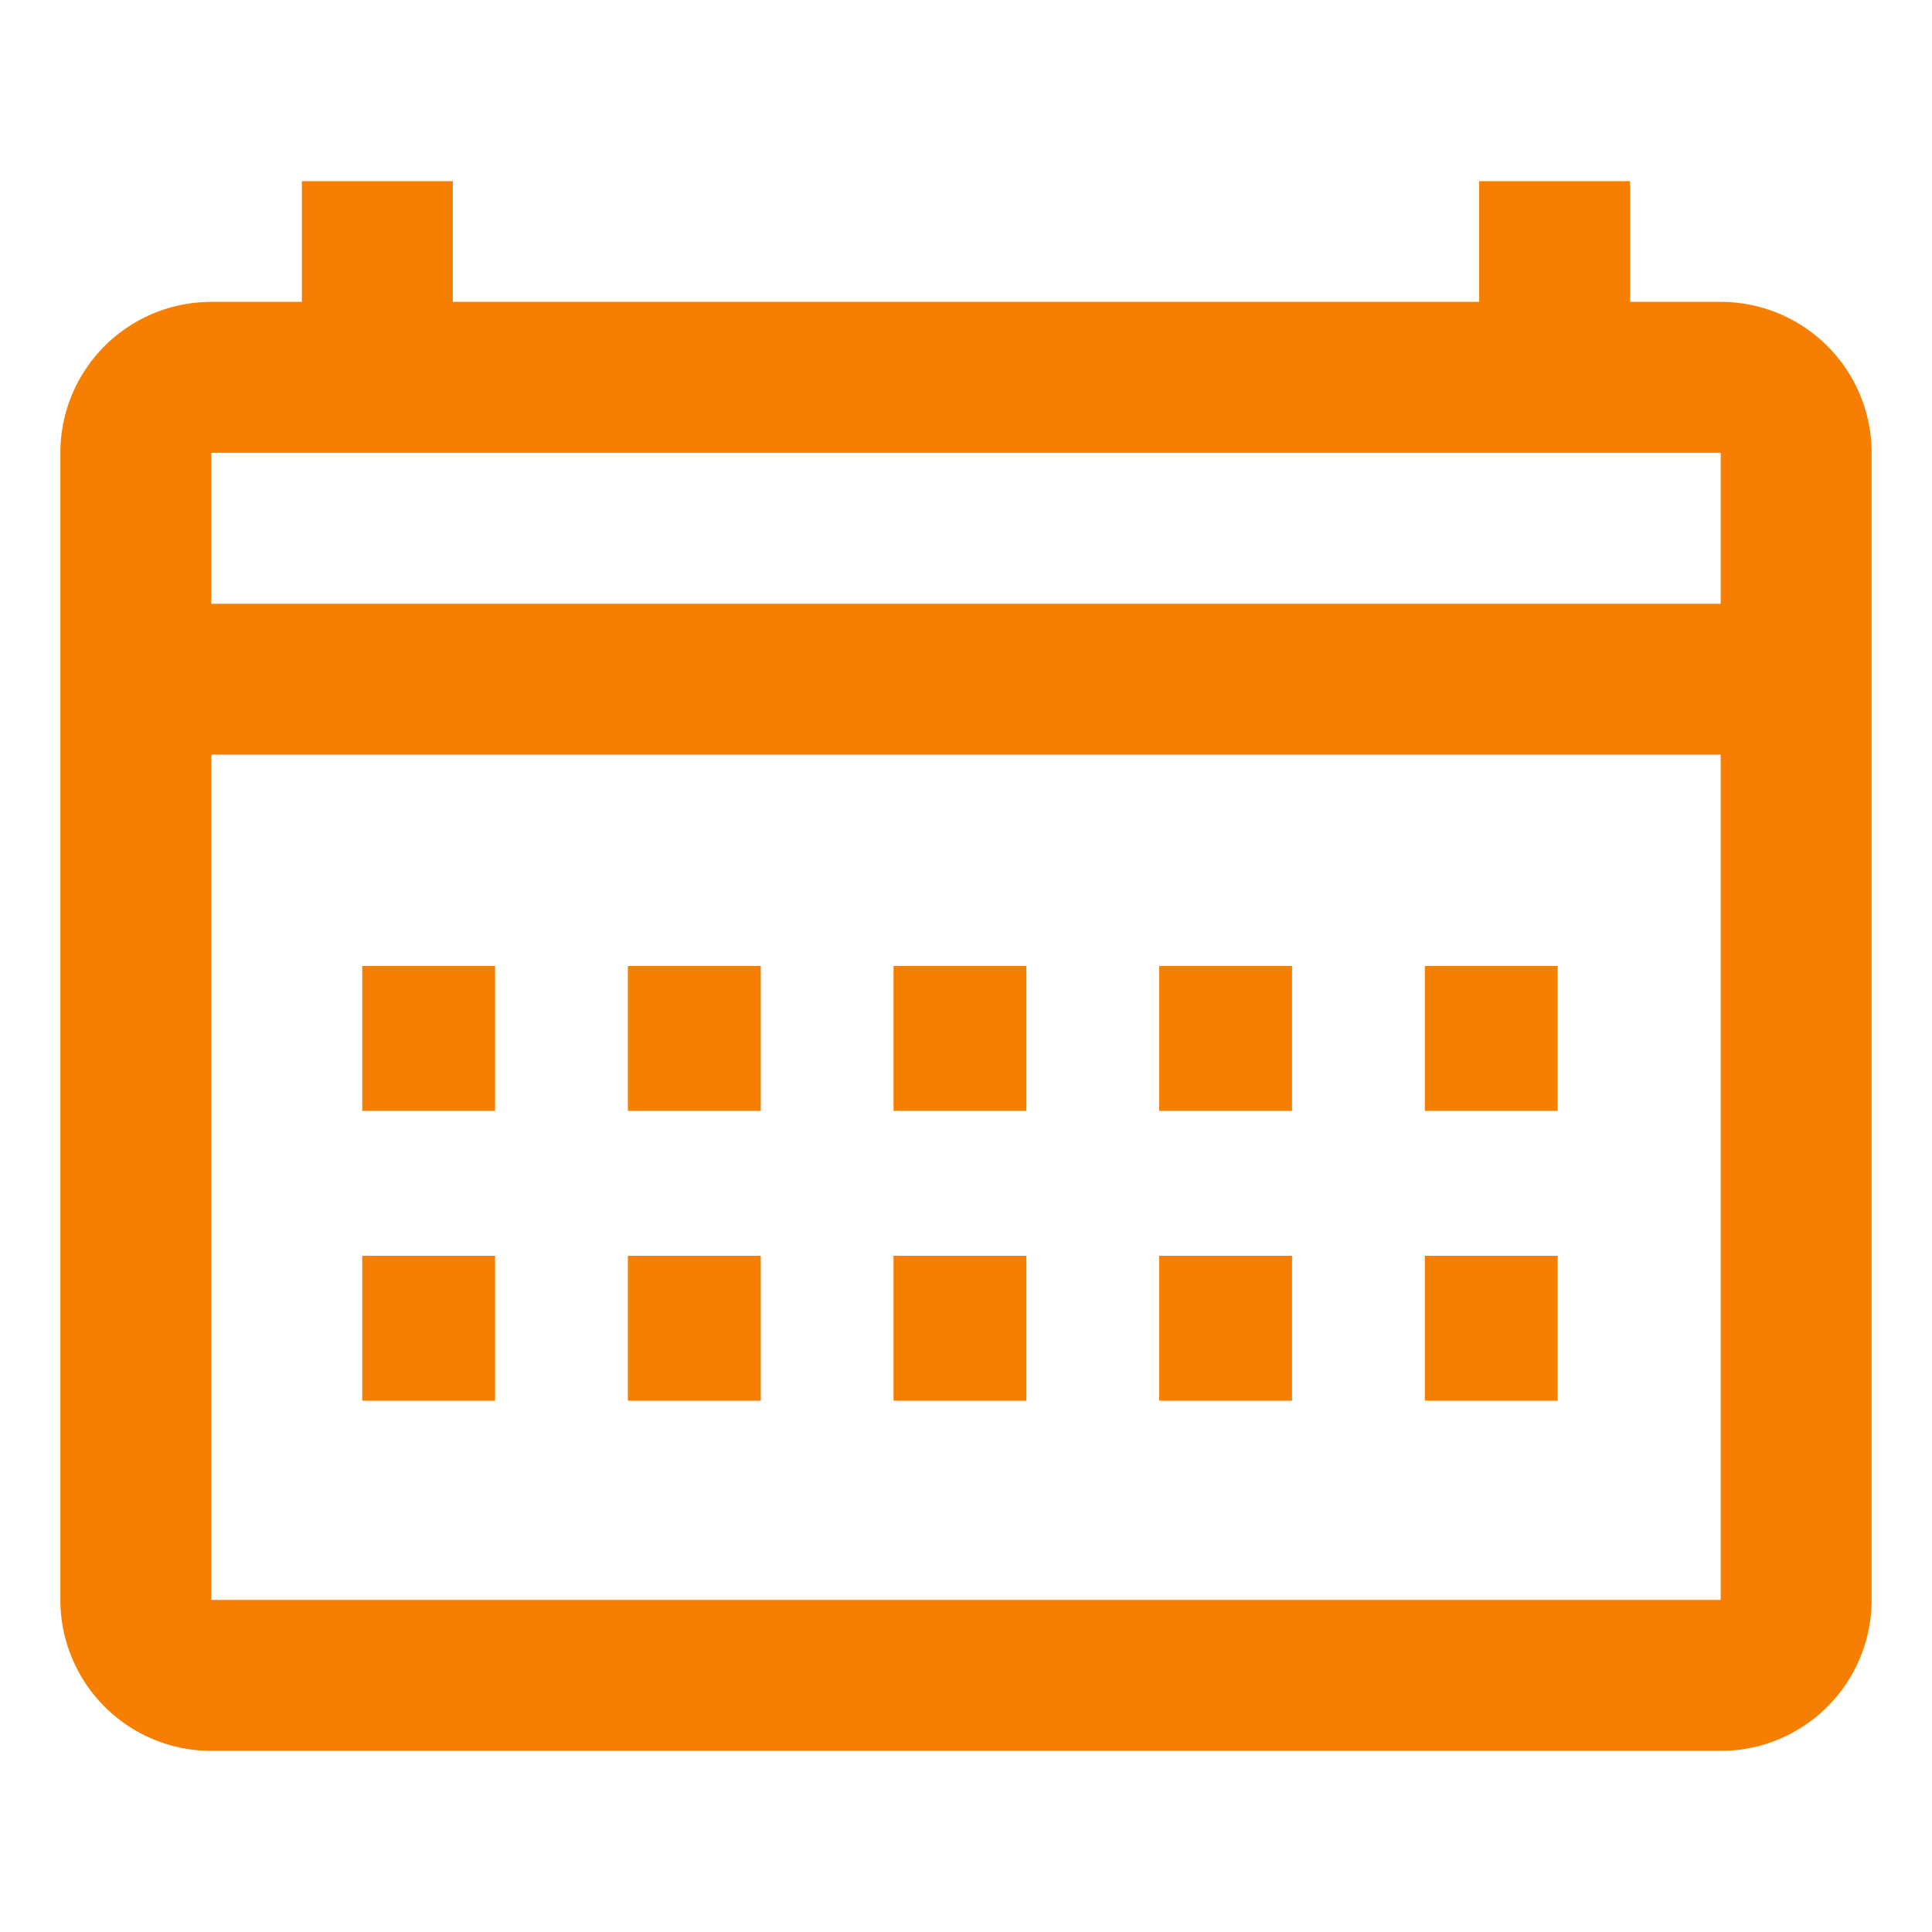 <?xml version="1.0" encoding="utf-8"?><!-- Uploaded to: SVG Repo, www.svgrepo.com, Generator: SVG Repo Mixer Tools -->
<svg fill="#f67e00" width="60px" height="60px" viewBox="0 0 16 16" xmlns="http://www.w3.org/2000/svg"><path d="M14.25 2.5h-.75v-1h-1.25v1h-8.5v-1H2.5v1h-.75A1.25 1.25 0 0 0 .5 3.75v9.5a1.25 1.25 0 0 0 1.25 1.25h12.5a1.25 1.25 0 0 0 1.25-1.25v-9.5a1.25 1.25 0 0 0-1.25-1.25zM1.75 3.75h12.5V5H1.75V3.75zm0 9.5v-7h12.5v7z"/><path d="M3 8h1.1v1.2H3zm0 2.4h1.1v1.2H3zM11.8 8h1.1v1.2h-1.1zm0 2.4h1.1v1.2h-1.1zM9.6 8h1.1v1.2H9.6zm0 2.4h1.1v1.2H9.6zM7.4 8h1.1v1.2H7.4zm0 2.4h1.1v1.2H7.4zM5.2 8h1.1v1.2H5.2zm0 2.4h1.1v1.2H5.2z"/></svg>
